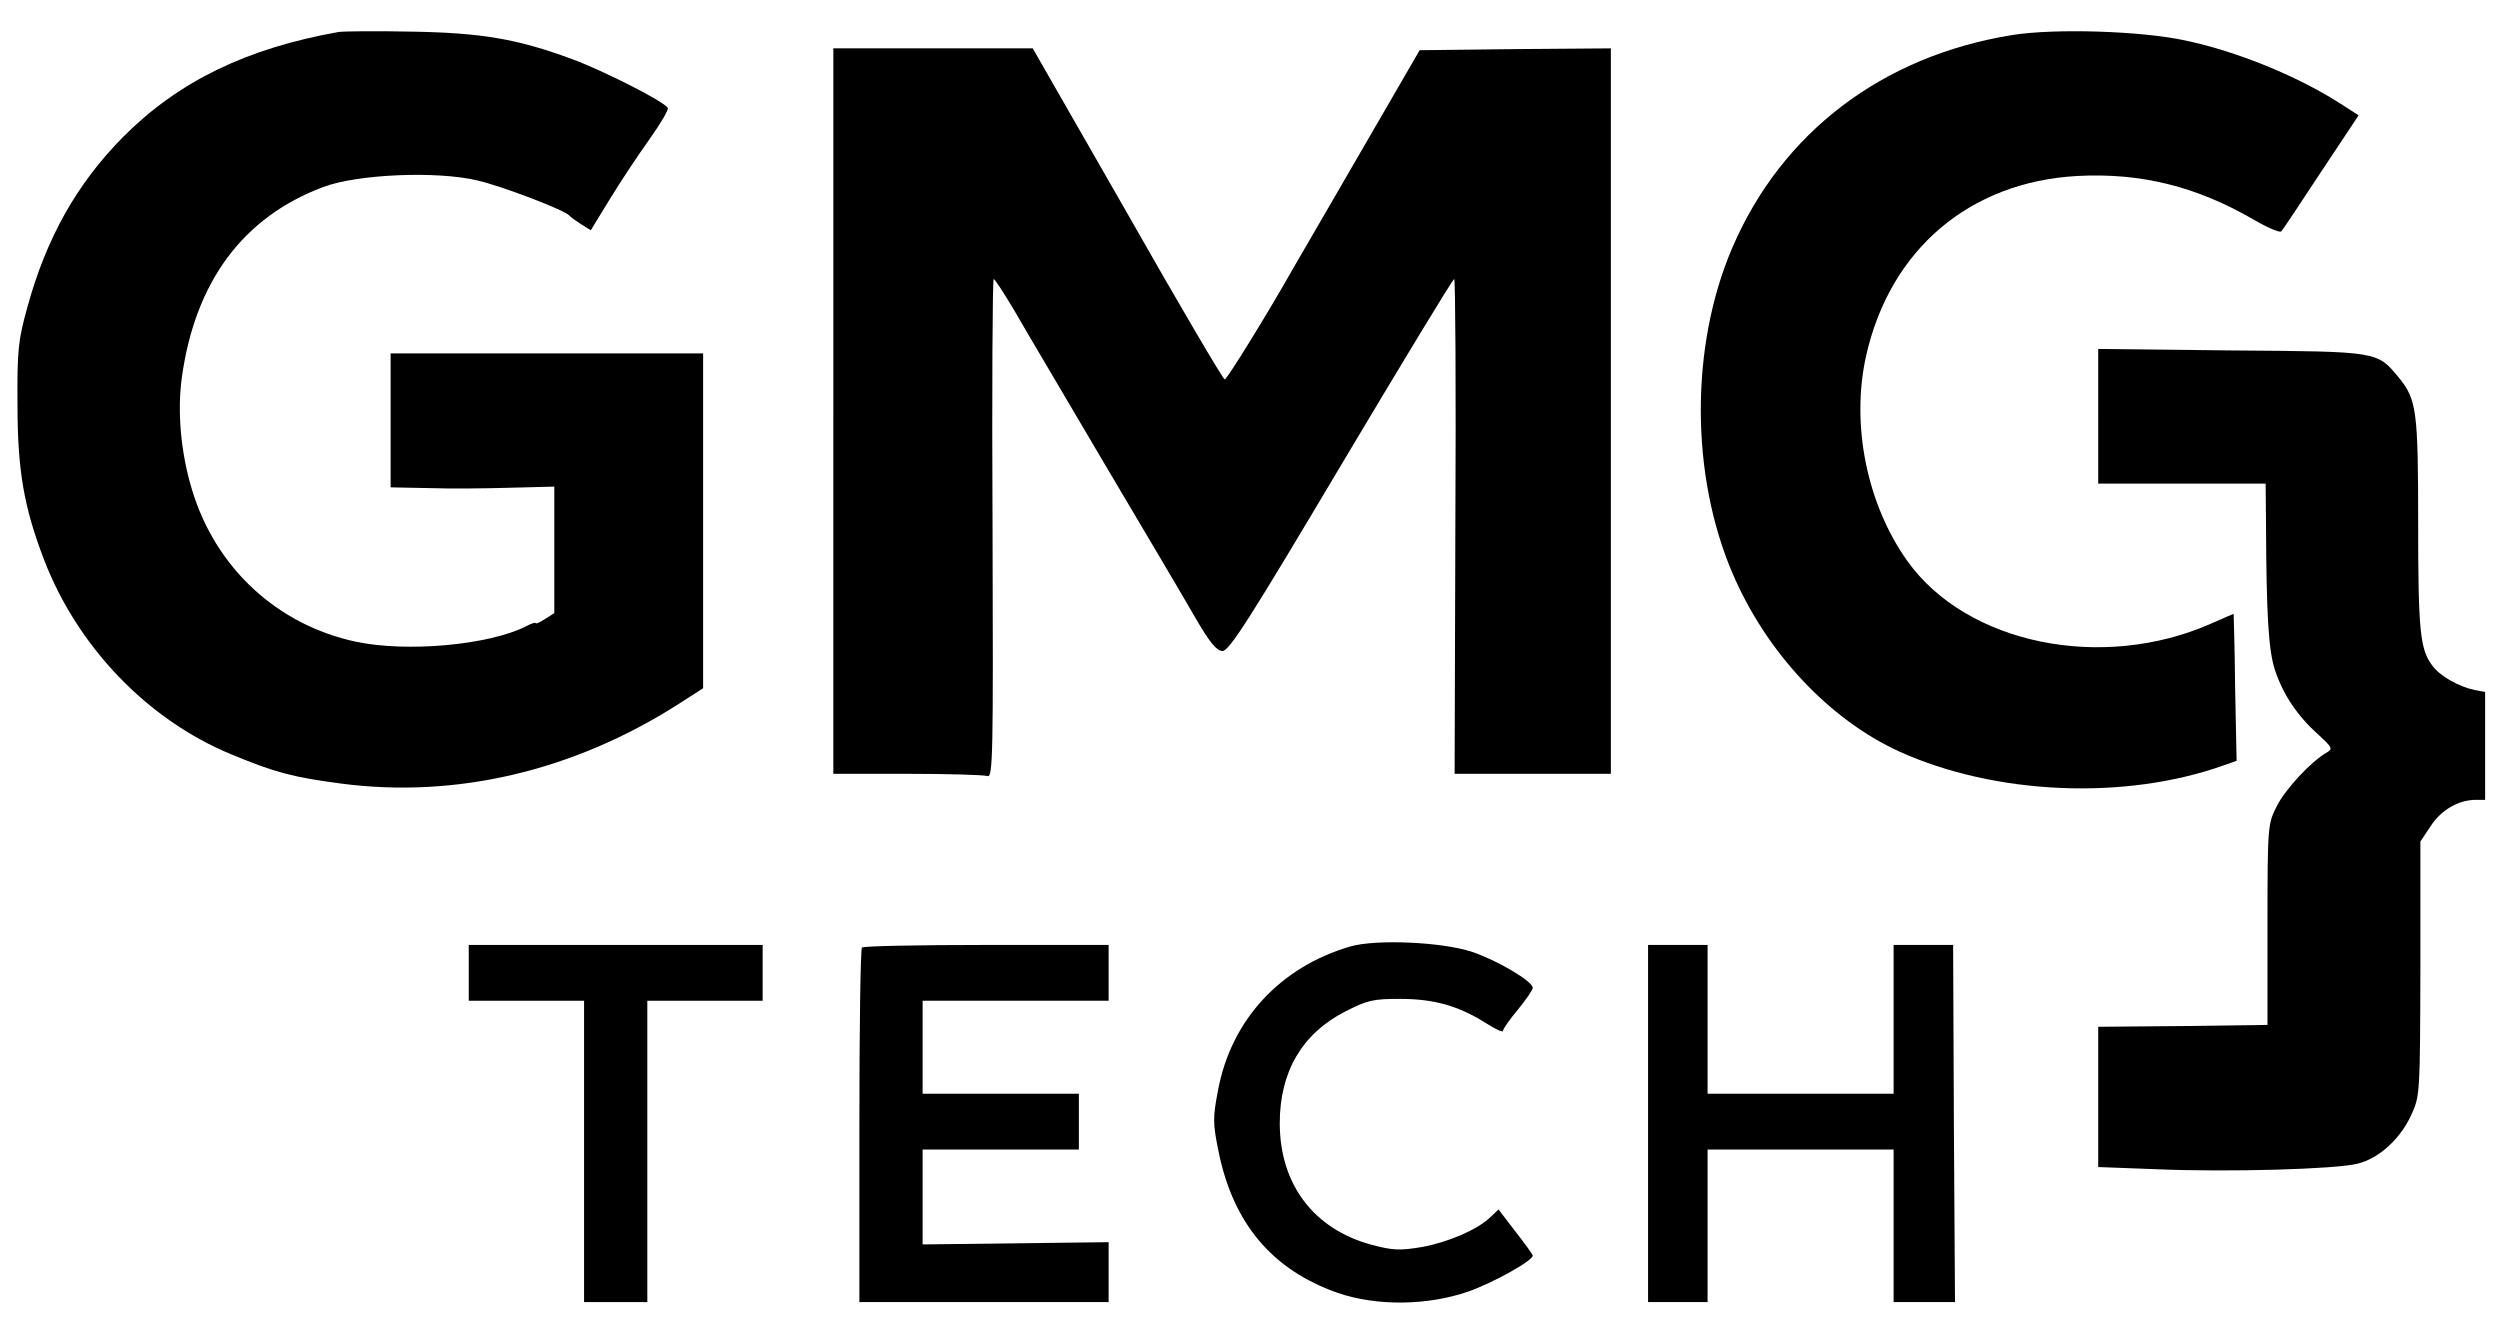 <?xml version="1.0" standalone="no"?>
<!DOCTYPE svg PUBLIC "-//W3C//DTD SVG 20010904//EN"
 "http://www.w3.org/TR/2001/REC-SVG-20010904/DTD/svg10.dtd">
<svg version="1.0" xmlns="http://www.w3.org/2000/svg"
 width="672pt" height="359pt" viewBox="0 0 672 359"
 preserveAspectRatio="xMidYMid meet">

<g transform="translate(0,359) scale(0.1,-0.1)"
fill="#000000" stroke="none">
<path d="M910 3504 c-247 -44 -429 -132 -578 -281 -125 -126 -208 -273 -259
-461 -24 -86 -27 -115 -26 -257 0 -179 17 -278 72 -421 90 -233 277 -428 501
-521 118 -49 166 -62 295 -79 309 -41 626 33 908 213 l67 43 0 450 0 450 -420
0 -420 0 0 -180 0 -180 103 -2 c56 -2 155 -1 220 1 l117 3 0 -170 0 -170 -25
-16 c-14 -9 -25 -14 -25 -11 0 3 -12 -1 -27 -9 -100 -50 -319 -70 -456 -41
-212 45 -378 199 -441 409 -30 99 -40 210 -27 303 36 256 164 429 379 510 92
35 306 44 415 18 66 -15 235 -80 247 -94 3 -4 17 -14 31 -23 l27 -17 52 85
c28 46 76 118 106 160 30 42 52 80 49 84 -11 18 -175 101 -257 131 -148 55
-246 71 -433 74 -93 2 -181 1 -195 -1z"/>
<path d="M5410 3496 c-350 -56 -621 -262 -754 -573 -113 -264 -112 -610 1
-874 91 -213 260 -393 448 -479 258 -117 608 -132 873 -37 l34 12 -4 197 c-1
109 -4 198 -4 198 -1 0 -28 -12 -60 -26 -294 -130 -658 -55 -817 168 -109 153
-152 367 -111 551 64 286 278 468 568 484 171 9 320 -28 475 -118 36 -21 69
-35 73 -31 4 4 52 76 107 160 l101 152 -53 34 c-115 73 -275 138 -412 167
-119 26 -351 33 -465 15z"/>
<path d="M2240 2485 l0 -975 199 0 c110 0 207 -3 215 -6 15 -6 16 53 14 665
-2 369 0 671 3 671 3 0 27 -37 54 -82 26 -46 135 -229 240 -408 106 -179 217
-366 246 -417 41 -71 59 -92 75 -93 18 0 73 86 319 500 164 275 300 500 304
500 3 0 5 -299 3 -665 l-2 -665 210 0 210 0 0 975 0 975 -257 -2 -257 -3 -84
-145 c-109 -189 -230 -396 -254 -438 -70 -124 -180 -302 -186 -302 -4 0 -122
200 -261 445 l-255 445 -268 0 -268 0 0 -975z"/>
<path d="M5640 2471 l0 -181 225 0 225 0 1 -102 c1 -258 7 -346 24 -399 22
-66 60 -123 116 -173 39 -36 40 -39 23 -49 -41 -23 -111 -98 -134 -144 -24
-47 -25 -52 -25 -318 l0 -270 -227 -3 -228 -2 0 -189 0 -188 159 -6 c189 -8
479 0 538 15 58 14 115 67 144 130 24 52 24 56 25 395 l0 341 28 42 c28 43 75
70 121 70 l25 0 0 145 0 145 -27 5 c-44 9 -95 38 -115 66 -33 43 -38 94 -38
383 0 302 -4 332 -52 391 -59 71 -53 70 -450 73 l-358 4 0 -181z"/>
<path d="M3630 1046 c-189 -55 -321 -198 -356 -387 -14 -73 -14 -88 1 -162 39
-195 144 -320 320 -382 104 -36 240 -35 351 3 68 24 174 83 174 97 0 3 -21 32
-46 64 l-46 60 -22 -21 c-36 -34 -113 -67 -184 -80 -60 -10 -78 -9 -135 6
-156 42 -247 163 -247 327 0 138 60 240 174 299 62 32 77 35 150 35 91 0 157
-19 230 -65 25 -16 46 -26 46 -21 0 5 18 31 40 57 22 27 40 53 40 59 0 17 -94
73 -162 96 -79 27 -259 35 -328 15z"/>
<path d="M1260 975 l0 -75 155 0 155 0 0 -405 0 -405 85 0 85 0 0 405 0 405
155 0 155 0 0 75 0 75 -395 0 -395 0 0 -75z"/>
<path d="M2317 1043 c-4 -3 -7 -219 -7 -480 l0 -473 335 0 335 0 0 80 0 81
-250 -3 -250 -3 0 128 0 127 210 0 210 0 0 75 0 75 -210 0 -210 0 0 125 0 125
250 0 250 0 0 75 0 75 -328 0 c-181 0 -332 -3 -335 -7z"/>
<path d="M4430 570 l0 -480 80 0 80 0 0 205 0 205 250 0 250 0 0 -205 0 -205
83 0 82 0 -3 480 -2 480 -80 0 -80 0 0 -200 0 -200 -250 0 -250 0 0 200 0 200
-80 0 -80 0 0 -480z"/>
</g>
</svg>
